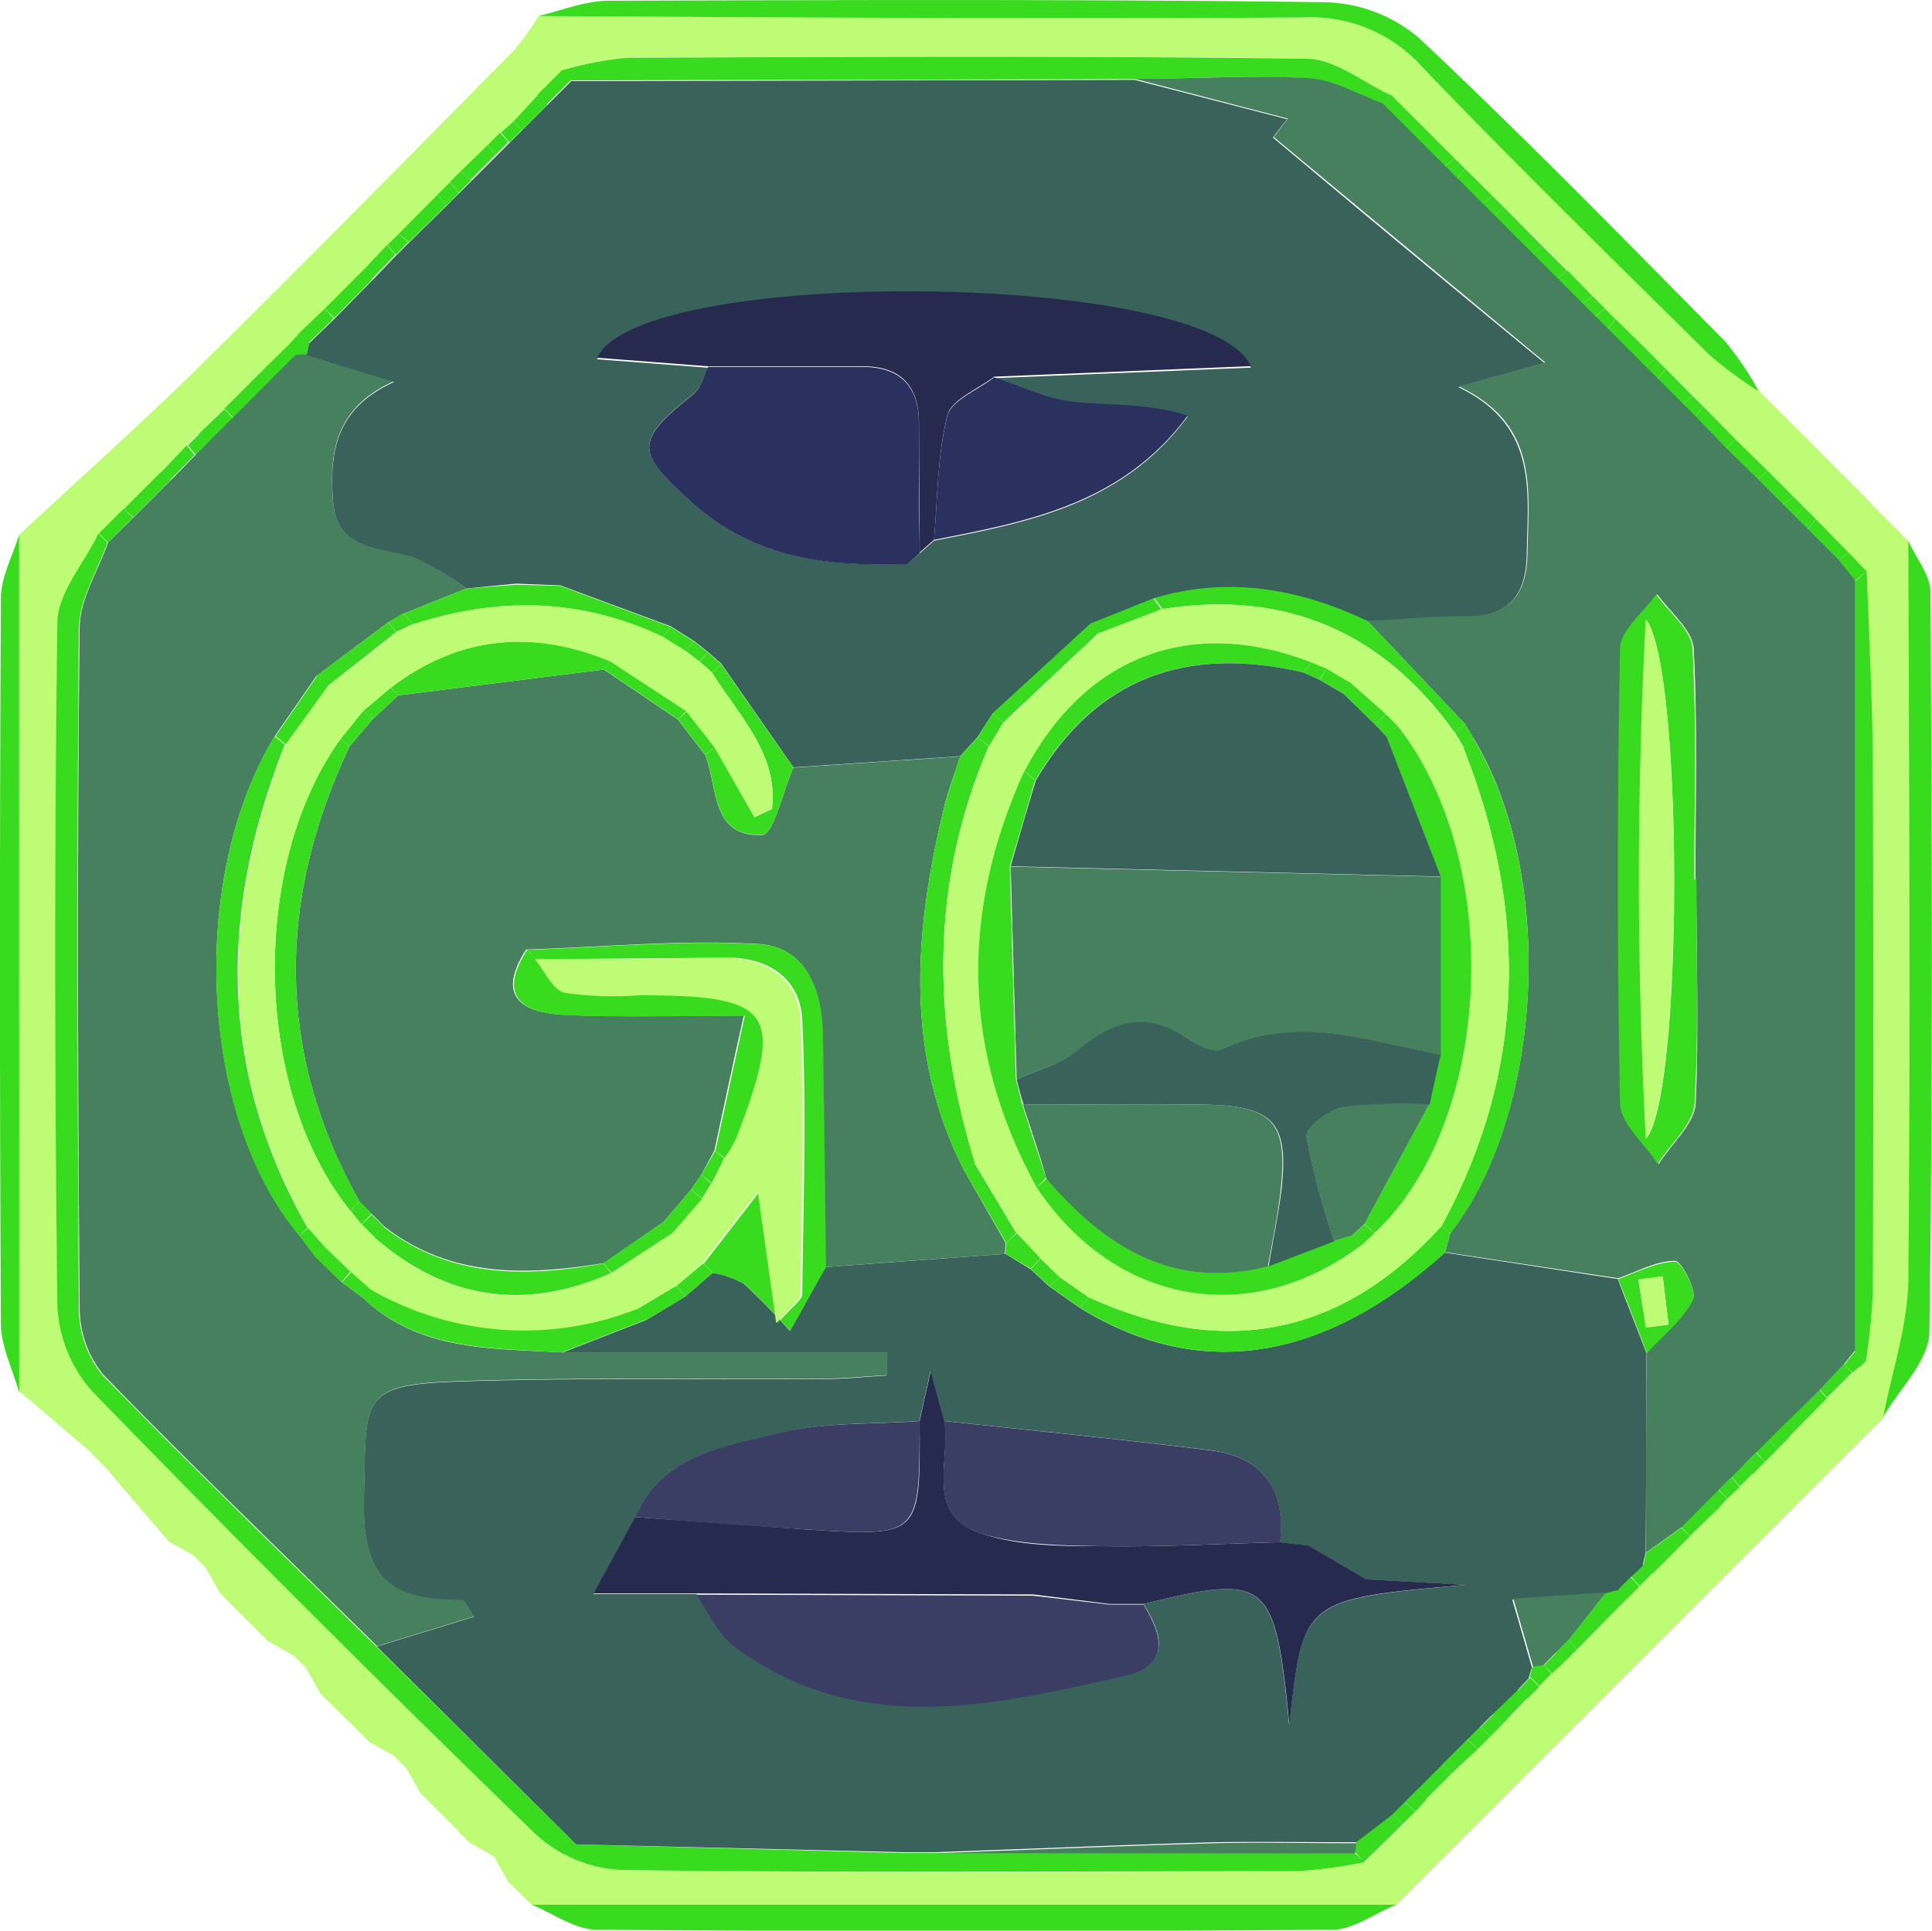 <svg xmlns="http://www.w3.org/2000/svg" viewBox="0 0 154.27 154.18"><defs><style>.cls-1{fill:#befc75;}.cls-2{fill:#39db1e;}.cls-3{fill:#39635a;}.cls-4{fill:#47805e;}.cls-5{fill:#262a4e;}.cls-6{fill:#3a3e64;}.cls-7{fill:#2b315f;}</style></defs><title>GOok</title><g id="Layer_2" data-name="Layer 2"><g id="Layer_1-2" data-name="Layer 1"><path class="cls-1" d="M1.53,42.71C6.25,38.32,11.07,34,15.66,29.52,24.19,21.12,32.58,12.58,41,4.06a19.86,19.86,0,0,0,2-2.78c20.4.07,40.8.25,61.21.11a11.94,11.94,0,0,1,9.52,4.09c7.48,7.79,15.19,15.34,22.87,22.92a31.49,31.49,0,0,0,3.88,2.85l-.05-.06,9.05,9.06-.05,0,2,2,0,0,1,1,0,0c0,19.69.14,39.39,0,59.08,0,3.63-1.28,7.25-2,10.87l0,0-4,4,0,0c-.35.34-.7.69-1,1l0,0-3,3,0,0-1,1,0,0-3,3,0,0-5,5,0,0-1,1,0,0-2,2,0,0-1,1,0,0-3,3,0,0-1,1,0,0-3,3,0,0-3,3,0,0-1,1h0l-1,1,0,0-4,4,0,0-2,2,.06,0h-69l.06,0-2.05-2,.05,0-1.14-2,.06.07-2-1.15.05.06-1-1,.05,0-3-3,0,0-1.14-2,.07.07-1.07-1.06.07.06-2-1.14.05.05-4.05-4,.05,0-1.14-2,.07.07-1.07-1.06.07.06-2-1.14,0,.05-4-4,.05,0-1.14-2,.06.07c-.35-.35-.7-.71-1.06-1.06l.07.06-2-1.13,0,0-5.13-6,.06.07c-.35-.36-.7-.71-1.06-1.06l.06,0-6-5.13.06.08Q1.52,76.94,1.53,42.71ZM113,144.68l.9-1,2-2,2.12-2,1-1,.93-.92,2-2.1,1-1c.32-.34.63-.69.95-1l1-.91,1-1c1.33-1.35,2.66-2.71,4-4.06l1-1,1-1,3-3,2.07-2,.9-1,1-.94,1-1,1-1,1-1,1-1,3-3.06c.68-.68,1.35-1.36,2-2l1.07-.88a51.83,51.83,0,0,0,.56-5.39q.07-21.16,0-42.34c0-5.13-.31-10.25-.48-15.37l-1.49-1.56L145,41.46l-1-1-.79-.79-2.06-2.06-2.58-2.53L136,32.45l-.82-.81L133,29.44l-.79-.79q-1.61-1.59-3.22-3.17l-.82-.83-1-1-2-2.05-2-2L120,16.46l-.81-.8L117,13.48l-.84-.83c-1.69-1.69-3.37-3.38-5.06-5.06-2.26-1-4.51-2.89-6.79-2.92-18.07-.24-36.16-.15-54.24-.08a28,28,0,0,0-5.19,1l-2,2L41,9.7l-1,.89-1,1-2.13,2.07-.88.87-1,1-3.09,3.12-.9.89c-.67.71-1.35,1.41-2,2.12l-3,3-2.15,2.05-.83.89L20.9,29.64c-1,1-2,2-3,3l-2.08,2-.88.87-2,2.11-3,3-2,2C6.75,45,4.65,47.37,4.61,49.77c-.28,18.16-.25,36.32,0,54.48a11,11,0,0,0,2.82,6.9q17.4,17.92,35.34,35.33a11,11,0,0,0,6.89,2.86c18,.23,36,.14,54,.09a39.14,39.14,0,0,0,5.34-.73l3.06-3Z"/><path class="cls-2" d="M140.44,31.25a31.49,31.49,0,0,1-3.88-2.85c-7.68-7.58-15.39-15.13-22.87-22.92a11.94,11.94,0,0,0-9.52-4.09c-20.41.14-40.81,0-61.21-.11C44.83.85,46.7.07,48.58.06,67.69,0,86.81-.07,105.93.18a12,12,0,0,1,7.41,2.88c8.35,7.85,16.36,16.06,24.42,24.21A24.52,24.52,0,0,1,140.44,31.25Z"/><path class="cls-2" d="M150.38,113.15c.69-3.62,1.94-7.24,2-10.87.18-19.69.06-39.39,0-59.08.62,1.37,1.77,2.74,1.77,4.11.12,19.71.2,39.42-.09,59.13C154,108.69,151.67,110.91,150.38,113.15Z"/><path class="cls-2" d="M42.47,152.11h69c-1.71.69-3.4,2-5.11,2q-29.38.21-58.75,0C45.86,154.07,44.17,152.8,42.47,152.11Z"/><path class="cls-2" d="M1.53,42.71q0,34.25,0,68.48C1,109.36.08,107.53.07,105.7q-.15-29,0-57.95C.09,46.06,1,44.39,1.53,42.71Z"/><path class="cls-2" d="M149.44,40.25l-9.05-9.06Z"/><path class="cls-2" d="M133.38,130.14l5-5Z"/><path class="cls-2" d="M1.46,111.11l6,5.13Z"/><path class="cls-2" d="M8.39,117.18l5.13,6Z"/><path class="cls-2" d="M146.38,117.16l4-4Z"/><path class="cls-2" d="M113.38,150.16l4-4Z"/><path class="cls-2" d="M25.48,135.11l4.05,4Z"/><path class="cls-2" d="M17.48,127.11l4,4Z"/><path class="cls-2" d="M126.38,137.14l3-3Z"/><path class="cls-2" d="M138.37,125.15l3-3Z"/><path class="cls-2" d="M119.38,144.15l3-3Z"/><path class="cls-2" d="M122.37,141.15l3-3Z"/><path class="cls-2" d="M142.38,121.15l3-3Z"/><path class="cls-2" d="M33.49,143.11l3,3Z"/><path class="cls-2" d="M151.42,42.24l-2-2Z"/><path class="cls-2" d="M111.37,152.15l2-2Z"/><path class="cls-2" d="M130.37,133.15l2-2Z"/><path class="cls-2" d="M40.48,150.11l2.05,2Z"/><path class="cls-2" d="M24.39,133.17l1.14,2Z"/><path class="cls-2" d="M21.48,131.1l2,1.14Z"/><path class="cls-2" d="M39.39,148.18l1.14,2Z"/><path class="cls-2" d="M16.39,125.17l1.14,2Z"/><path class="cls-2" d="M13.48,123.11l2,1.13Z"/><path class="cls-2" d="M37.47,147.1l2,1.15Z"/><path class="cls-2" d="M32.39,141.17l1.14,2Z"/><path class="cls-2" d="M29.48,139.1l2,1.14Z"/><path class="cls-2" d="M7.39,116.19c.36.35.71.7,1.06,1.06C8.1,116.89,7.75,116.54,7.39,116.19Z"/><path class="cls-2" d="M145.38,118.16c.34-.35.69-.7,1-1C146.07,117.46,145.72,117.81,145.38,118.16Z"/><path class="cls-2" d="M141.38,122.14l1-1Z"/><path class="cls-2" d="M15.39,124.18c.36.35.71.71,1.06,1.06C16.1,124.89,15.75,124.53,15.39,124.18Z"/><path class="cls-2" d="M132.38,131.15l1-1Z"/><path class="cls-2" d="M23.39,132.18l1.07,1.06Z"/><path class="cls-2" d="M129.38,134.15l1-1Z"/><path class="cls-2" d="M152.43,43.24l-1-1Z"/><path class="cls-2" d="M36.48,146.11l1,1Z"/><path class="cls-2" d="M117.38,146.15l1-1Z"/><path class="cls-2" d="M118.39,145.14l1-1Z"/><path class="cls-2" d="M31.39,140.18l1.07,1.06Z"/><path class="cls-2" d="M125.38,138.14l1-1Z"/><path class="cls-2" d="M109,148.7a39.14,39.14,0,0,1-5.34.73c-18,0-36,.14-54-.09a11,11,0,0,1-6.89-2.86Q24.82,129.08,7.4,111.15a11,11,0,0,1-2.82-6.9c-.22-18.16-.25-36.32,0-54.48,0-2.4,2.14-4.77,3.28-7.16l.72.72c-.8,2.28-2.25,4.57-2.28,6.86-.17,18.07-.12,36.15,0,54.23a8.46,8.46,0,0,0,1.87,5.37c7.15,7.37,14.56,14.49,21.88,21.7L46,147.29l26.33.69,2.25,0,33.59,0Z"/><path class="cls-2" d="M44.88,5.61a28,28,0,0,1,5.19-1c18.08-.07,36.17-.16,54.24.08,2.28,0,4.53,1.9,6.79,2.92l-.71.65c-2-.7-3.88-1.89-5.87-2-4.62-.26-9.26,0-13.89.06l-45,.1Z"/><path class="cls-2" d="M149.06,45.64c.17,5.12.46,10.24.48,15.37q.09,21.17,0,42.34a51.83,51.83,0,0,1-.56,5.39l-.87-.83q0-30.73,0-61.48Z"/><path class="cls-2" d="M111.1,7.59c1.69,1.68,3.37,3.37,5.06,5.06l-.81.62-5-5Z"/><path class="cls-2" d="M25.94,24.64l3-3,.76.7-3,3.05Z"/><path class="cls-2" d="M129.92,127.67c-1.34,1.35-2.67,2.71-4,4.06l-.68-.76,3-3.8a7.56,7.56,0,0,1,1-.27Z"/><path class="cls-2" d="M112,145.68l-3.06,3-.76-.77a7.5,7.5,0,0,0,.11-.81l2.88-2.2Z"/><path class="cls-2" d="M129,25.48q1.62,1.57,3.22,3.17l-.9.67-3-3Z"/><path class="cls-2" d="M134.94,122.69l-3,3-.73-.68c.06-.32.14-.64.23-1l2.81-2Z"/><path class="cls-2" d="M17.91,32.63c1-1,2-2,3-3l.72.73-3,3Z"/><path class="cls-2" d="M145.88,111.67l-3,3.06-.69-.77L145.3,111Z"/><path class="cls-2" d="M9.91,40.63l3-3,.72.71-3,3Z"/><path class="cls-2" d="M31.84,18.67l3.09-3.12.72.85-3,2.94Z"/><path class="cls-2" d="M120,16.46l3.13,3.15-.79.68-3-3Z"/><path class="cls-2" d="M145,41.46l2.56,2.62-.76.75-2.5-2.5Z"/><path class="cls-2" d="M136,32.45l2.57,2.62-.77.77-2.46-2.55Z"/><path class="cls-2" d="M138.57,35.07l2.58,2.53-.83.71-2.52-2.47Z"/><path class="cls-2" d="M7.89,42.61l2-2,.72.75-2,1.95Z"/><path class="cls-2" d="M137,120.67l-2.07,2-.7-.72,2-2Z"/><path class="cls-2" d="M28.91,21.68l2-2.12.65.78-1.92,2Z"/><path class="cls-2" d="M123.13,19.61l2,2-.83.7-2-2Z"/><path class="cls-2" d="M125.16,21.59l2,2.05-.86.67-2-2Z"/><path class="cls-2" d="M117,13.48l2.19,2.18-.85.63-2-2Z"/><path class="cls-2" d="M41,9.7l1.94-2.12.75.8-2,2Z"/><path class="cls-2" d="M23.79,26.69l2.15-2.05.71.79-2,1.94Z"/><path class="cls-2" d="M42.89,7.58l2-2c.24.26.49.52.73.79l-2,2Z"/><path class="cls-2" d="M20.9,29.64,23,27.58c.2.27.41.53.62.79l-2,2Z"/><path class="cls-2" d="M15.82,34.68l2.09-2c.24.24.47.49.71.74l-2,2Z"/><path class="cls-2" d="M141.15,37.6l2.06,2.06-.9.66-2-2Z"/><path class="cls-2" d="M36.8,13.66l2.14-2.07.65.75-2,2Z"/><path class="cls-2" d="M147.89,109.62l-2,2q-.3-.32-.57-.63l1.92-2.07Z"/><path class="cls-2" d="M115.88,141.67l-2,2-.72-.76,2-2Z"/><path class="cls-2" d="M118,139.68l-2.13,2-.69-.75,2-2Z"/><path class="cls-2" d="M12.91,37.66l2-2.11.63.78-1.95,2Z"/><path class="cls-2" d="M121.92,135.65l-2,2.1-.75-.83,2-2Z"/><path class="cls-2" d="M133,29.44l2.18,2.2-.84.65-2-2Z"/><path class="cls-2" d="M147.57,44.08l1.49,1.56-1,.79c-.42-.53-.84-1.07-1.27-1.6Z"/><path class="cls-2" d="M127.17,23.64l1,1-.84.65-1-1Z"/><path class="cls-2" d="M30.94,19.56l.9-.89.76.67-1,1Z"/><path class="cls-2" d="M149,108.74l-1.07.88-.66-.65.86-1.06Z"/><path class="cls-2" d="M119.19,15.66l.81.8-.64.81-1-1Z"/><path class="cls-2" d="M34.93,15.55l1-1,.72.86-1,1Z"/><path class="cls-2" d="M35.93,14.53l.87-.87.84.72-1,1Z"/><path class="cls-2" d="M116.16,12.65l.84.83-.66.81-1-1Z"/><path class="cls-2" d="M38.94,11.59l1-1,.65.76-1,1Z"/><path class="cls-2" d="M40,10.59l1-.89.68.67-1,1Z"/><path class="cls-2" d="M142.92,114.73l-1,1-.7-.78,1-1Z"/><path class="cls-2" d="M141.93,115.74l-1,1-.71-.8,1-1Z"/><path class="cls-2" d="M140.93,116.75l-1,1-.7-.74,1-1Z"/><path class="cls-2" d="M139.93,117.7l-1,1-.72-.8,1-1Z"/><path class="cls-2" d="M138.93,118.74l-1,.94c-.22-.24-.45-.48-.68-.71l1-1Z"/><path class="cls-2" d="M137.91,119.68l-.9,1-.79-.71,1-1C137.46,119.2,137.69,119.44,137.91,119.68Z"/><path class="cls-2" d="M131.93,125.66l-1,1-.73-.79,1-.93Z"/><path class="cls-2" d="M130.91,126.7l-1,1-.71-.77,1-1Z"/><path class="cls-2" d="M125.92,131.73l-1,1-.67-.75,1-1Z"/><path class="cls-2" d="M124.92,132.74l-1,.91-.61-.69,1-1Z"/><path class="cls-2" d="M123.88,133.65l-.95,1-.78-.75a6,6,0,0,1,.26-.85l.86-.13Z"/><path class="cls-2" d="M122.93,134.69l-1,1-.71-.71c.31-.33.62-.67.94-1Z"/><path class="cls-2" d="M119,138.67l-1,1-.82-.76,1-1Z"/><path class="cls-2" d="M144,40.45l1,1-.7.87-1-1Z"/><path class="cls-2" d="M143.21,39.66l.79.79-.69.87-1-1Z"/><path class="cls-2" d="M15,35.55l.88-.87.76.65-1,1Z"/><path class="cls-2" d="M135.18,31.64l.82.81-.66.84c-.33-.33-.67-.66-1-1Z"/><path class="cls-2" d="M113,144.68l-1,1-.83-.76c.34-.33.67-.67,1-1Z"/><path class="cls-2" d="M113.92,143.68l-.9,1-.84-.76,1-1Z"/><path class="cls-2" d="M132.21,28.65l.79.79c-.23.28-.45.57-.67.86l-1-1Z"/><path class="cls-2" d="M23,27.58c.28-.29.56-.59.83-.89l.88.68c-.06.32-.13.63-.21.95a6.4,6.4,0,0,0-.88.05C23.37,28.11,23.16,27.85,23,27.58Z"/><path class="cls-2" d="M119.93,137.75l-.92.92-.8-.73,1-1Z"/><path class="cls-2" d="M128.17,24.65l.82.83-.68.84-1-1Z"/><path class="cls-3" d="M119.18,136.92l-1,1-1,1-2,2-2,2-1,1c-.33.33-.66.67-1,1l-2.88,2.2c-3.81,0-7.62-.06-11.43,0-7.43.22-14.85.53-22.27.8l-2.25,0L46,147.29l-15.91-15.8,7.77-2.38c-.59-.82-.78-1.31-1-1.31-5.59,0-8-1.49-7.8-8.38.21-7.58-.48-8.8,7.29-9.08,9.78-.34,19.57-.14,29.36-.21,1.69,0,3.39-.18,5.08-.28l0-1.82H44.88l6.75-2.63,3.1-1.87,2.18-1.89a7.64,7.64,0,0,1,2.5.89,51.61,51.61,0,0,1,3.65,3.74c1-1.69,1.9-3.39,2.86-5.08l14.36-1.06,2,1.21,1.48,1.37,2.45,1.72c9.49,5.88,19.47,4.37,29.15-4.4l13.82,2.11c.76,2,1.53,3.94,2.29,5.92q0,8-.07,16c-.09.32-.17.64-.23,1l-1,.93-1,1a7.56,7.56,0,0,0-1,.27l-7.41.49c.68,2.36,1.13,3.89,1.57,5.43a6,6,0,0,0-.26.85c-.32.33-.63.67-.94,1ZM50.72,121.2c-1,1.89-2.06,3.79-3.33,6.1h8.22c1,1.39,1.65,3.13,2.92,4.09,9.88,7.39,20.66,4.81,31.31,2.4,3.64-.82,3-3.27,1.47-5.69,9.93-2.45,10.49-2,11.62,9.64,1.14-10,1.14-10,14.12-11.17l-8-.44-4.6-2.68-2.25-.28c.45-4.19-1.34-6.83-5.57-7.36-7.07-.88-14.16-1.57-21.24-2.34-.24-.87-.47-1.75-1.09-4-.5,2.28-.7,3.17-.89,4-3.63.28-7.38.07-10.85.94C58.11,115.54,53,116,50.72,121.2Z"/><path class="cls-4" d="M44.88,108H70.81l0,1.82c-1.69.1-3.39.27-5.08.28-9.79.07-19.58-.13-29.36.21-7.77.28-7.08,1.5-7.29,9.08-.2,6.89,2.21,8.34,7.8,8.38.19,0,.38.49,1,1.31l-7.77,2.38c-7.32-7.21-14.73-14.33-21.88-21.7a8.46,8.46,0,0,1-1.87-5.37c-.15-18.08-.2-36.16,0-54.23,0-2.29,1.48-4.58,2.28-6.86l2-1.95,3-3,1.95-2,1-1,2-2,3-3,2-2a6.4,6.4,0,0,1,.88-.05l7,2.14c-4.73,2.12-5.16,5.69-4.89,9.47.3,4.13,3.93,3.65,6.59,4.59A22.66,22.66,0,0,1,37.24,47l-5,2L31,49.7,25.25,54c-1.09,1.59-2.19,3.17-3.29,4.76-7,11.5-6,30.49,2,39.92l1.28,1.72,2.06,2,1.7,1.26C33.5,107.92,39.27,107.68,44.88,108Z"/><path class="cls-4" d="M74.6,148c7.42-.27,14.84-.58,22.27-.8,3.81-.1,7.62,0,11.43,0a7.5,7.5,0,0,1-.11.81Z"/><path class="cls-4" d="M46,147.29l26.33.69Z"/><path class="cls-3" d="M37.24,47a22.66,22.66,0,0,0-4.06-2.44c-2.66-.94-6.29-.46-6.59-4.59-.27-3.78.16-7.35,4.89-9.47l-7-2.14c.08-.32.15-.63.21-.95l2-1.94,3-3.05,1.92-2,1-1,3-2.94,1-1,1-1,2-2,1-1,1-1,2-2,2-2,45-.1,12.16,3.14c-.42.54-1.14,1.45-1.12,1.47,7.2,6.06,14.45,12.06,21.67,18l-6.88,1.92c6.43,3.09,5.54,8.4,5.47,13.35-.05,3.1-1.31,5-4.79,5-2.65,0-5.3.24-8,.37-5.46-2.61-11.1-3.57-17-1.82l-5,2L79.25,57l-1.19,1.86-1.39,1.53-13.32.89L57.59,53l-1.06-.93-1.12-.88-1.85-1.17-8.81-3.27-3.54-.14Zm36.14-2.72.06-.1,1.14-1c7.52-1.46,15.06-2.88,20.26-9.92-3.22-1-6.26-.78-9.23-1.12-2.12-.24-4.15-1.27-6.22-1.94l20.49-.84c-3.41-7.65-48.87-8-52.19-.67l8.86.68C56.17,30,56,31,55.38,31.44c-4.79,3.85-4.6,4.62-.12,8.68,5,4.55,10.92,5.11,17.17,4.91Z"/><path class="cls-4" d="M109.18,49.58c2.66-.13,5.31-.39,8-.37,3.48,0,4.74-1.9,4.79-5,.07-5,1-10.26-5.47-13.35l6.88-1.92c-7.22-6-14.47-12-21.67-18,0,0,.7-.93,1.12-1.47L90.63,6.3c4.63,0,9.27-.32,13.89-.06,2,.11,3.91,1.3,5.87,2l5,5,1,1,2,2,1,1,3,3,2,2,2,2,1,1,1,1,3,3,1,1,2,2c.33.34.67.67,1,1l2.46,2.55,2.52,2.47,2,2,1,1,1,1,2.5,2.5,1.26,1.6q0,30.75,0,61.48l-.86,1.06L145.31,111,142.23,114l-1,1-1,1-1,1-1,1-1,1-1,1-2,2-2.81,2q0-8,.07-16c1.28-1.39,2.85-2.62,3.69-4.24.34-.66-.93-3.09-1.42-3.07-1.53,0-3,.86-4.56,1.39L115.39,100l.42-1.53c7.51-9.66,8.4-28.74,1.85-39.51-.24-.39-.47-.78-.7-1.17Zm26.27,20.63h-.07c0-6.14.19-12.29-.14-18.41-.08-1.5-1.89-2.9-2.9-4.34-1,1.45-2.86,2.88-2.89,4.35q-.37,18.16,0,36.34c0,1.62,1.93,3.2,3,4.8,1-1.6,2.84-3.16,2.95-4.82C135.67,82.18,135.45,76.19,135.45,70.21Z"/><path class="cls-4" d="M122.41,133.09c-.44-1.54-.89-3.07-1.57-5.43l7.41-.49-3,3.8-1,1-1,1Z"/><path class="cls-4" d="M63.35,61.3l13.32-.89c-.45,1.41-1,2.8-1.33,4.24C73,74.43,72.2,84.13,77,93.5l3.3,5.76-.06.87-14.36,1.06c-.08-6.27-.15-12.54-.25-18.8,0-3.47-1.39-6.76-5-7-6.18-.37-12.41.24-18.62.44-2.51,3.9-.15,5.07,3.17,5.22,4.51.2,9,.05,14.21.05-1,4.43-1.66,7.62-2.35,10.8L56,93.81,55.19,95,53,97.57l-4.77,3.3c-6.17,1-12.2,1.2-17.52-2.9l-1-1-1-1C22,84,22.13,71.86,27.9,59.62c.61-.72,1.22-1.45,1.84-2.17l2.06-1.92,16.42-2.06,5.92,4,2.18,2.84c1,2.56.44,6.57,4.55,6.37C61.78,66.62,62.52,63.18,63.35,61.3Z"/><path class="cls-5" d="M102.22,123.16l2.25.27,4.6,2.69,8,.44c-13,1.15-13,1.15-14.12,11.17-1.13-11.62-1.69-12.09-11.62-9.64l-2.73,0-6.09-.76-26.88-.08H47.39c1.27-2.31,2.3-4.21,3.33-6.1,4.59.32,9.18.66,13.78,1,9,.56,9,.55,8.93-8.67.19-.88.39-1.77.89-4,.62,2.28.85,3.16,1.09,4,.53,3.17-1.66,7.53,3,9,3,1,6.43,1,9.67,1C92.77,123.55,97.5,123.28,102.22,123.16Z"/><path class="cls-6" d="M88.58,128.14l2.73,0c1.5,2.42,2.17,4.87-1.47,5.69-10.65,2.41-21.43,5-31.31-2.4-1.27-1-2-2.7-2.92-4.08l26.88.08Z"/><path class="cls-6" d="M102.22,123.16c-4.72.12-9.45.39-14.17.32-3.24-.06-6.63-.09-9.67-1-4.63-1.45-2.44-5.81-3-9,7.08.77,14.17,1.46,21.24,2.34C100.88,116.33,102.67,119,102.22,123.16Z"/><path class="cls-6" d="M73.43,113.48c0,9.22,0,9.23-8.93,8.67-4.6-.29-9.19-.63-13.78-1,2.27-5.16,7.39-5.66,11.86-6.78C66.05,113.55,69.8,113.76,73.43,113.48Z"/><path class="cls-2" d="M42.09,75.85c6.21-.2,12.44-.81,18.62-.44,3.57.22,4.91,3.51,5,7,.1,6.26.17,12.53.25,18.8-1,1.69-1.91,3.39-2.86,5.08a51.61,51.61,0,0,0-3.65-3.74,7.64,7.64,0,0,0-2.5-.89l-.75-.75,4.44-5.73c.56,4,.95,6.74,1.47,10.47,1.22-1.4,1.95-1.85,1.95-2.3.09-7.3.34-14.6,0-21.88-.16-3.39-2.78-5.08-6.29-5-5,.07-10,.09-14.92.14Z"/><path class="cls-2" d="M115.81,98.5l-.42,1.53c-9.68,8.77-19.66,10.28-29.15,4.4l.68-.84c10.77,4.93,20.19,3.14,28.19-5.69Z"/><path class="cls-2" d="M44.88,108c-5.61-.35-11.38-.11-15.92-4.37a7.6,7.6,0,0,0,.68-.71,24.54,24.54,0,0,0,21.26,1.58l.73.87Z"/><path class="cls-2" d="M129.21,102.14c1.52-.53,3-1.35,4.56-1.39.49,0,1.76,2.41,1.42,3.07-.84,1.62-2.41,2.85-3.69,4.24C130.74,106.08,130,104.11,129.21,102.14Zm2.22,3.88,1.8-.24c-.15-1.28-.31-2.56-.46-3.84l-1.93.25C131,103.47,131.23,104.75,131.43,106Z"/><path class="cls-6" d="M109.07,126.12l-4.6-2.69Q106.77,124.78,109.07,126.12Z"/><path class="cls-2" d="M54.73,103.53l-3.1,1.87-.73-.87L54,102.68Z"/><path class="cls-2" d="M56.91,101.64l-2.18,1.89-.71-.85,2.14-1.79Z"/><path class="cls-2" d="M80.28,100.13l.06-.87.85-.79,1.9,2-.78.84Z"/><path class="cls-2" d="M86.24,104.43l-2.45-1.72.84-.71,2.29,1.59Z"/><path class="cls-2" d="M83.79,102.71l-1.48-1.37.78-.84,1.54,1.5Z"/><path class="cls-2" d="M23.92,98.71c-8-9.44-8.91-28.43-2-39.93l.83.68c-5.22,13.14-5.38,26,1.82,38.6A8.43,8.43,0,0,0,23.92,98.71Z"/><path class="cls-2" d="M44.75,46.79l8.81,3.27-.65.83c-6.49-3.14-13.15-3.24-19.92-1L32.24,49l5-2,4-.31Z"/><path class="cls-2" d="M25.25,54,31,49.7c.21.26.43.51.65.76l-5.55,4.38Z"/><path class="cls-2" d="M22,58.78c1.1-1.59,2.2-3.17,3.29-4.76l.89.82-3.35,4.62Z"/><path class="cls-2" d="M27.26,102.4l-2.06-2,.79-.78,2,1.92Z"/><path class="cls-2" d="M29,103.66l-1.7-1.26.77-.84L29.64,103A7.6,7.6,0,0,1,29,103.66Z"/><path class="cls-2" d="M25.2,100.42,23.92,98.7c.22-.22.45-.44.69-.64L26,99.64Z"/><path class="cls-2" d="M31,49.7l1.2-.74.75.88-1.3.62C31.47,50.21,31.25,50,31,49.7Z"/><path class="cls-5" d="M74.58,43.11l-1.14,1c0-3.44-.06-6.89-.06-10.33q0-4.55-4.54-4.53l-12.29,0-8.86-.68c3.32-7.37,48.78-7,52.19.67l-20.49.84c-1.31,1-3.44,1.84-3.75,3.1C74.84,36.42,74.87,39.8,74.58,43.11Z"/><path class="cls-7" d="M56.55,29.3l12.29,0q4.53,0,4.54,4.53c0,3.44,0,6.89.06,10.33l-.06.1c-.32.26-.64.52-.95.79-6.25.2-12.13-.36-17.17-4.91-4.48-4.06-4.67-4.83.12-8.68C56,31,56.17,30,56.55,29.3Z"/><path class="cls-7" d="M74.58,43.11c.29-3.31.26-6.69,1.06-9.88.31-1.26,2.44-2.08,3.75-3.1,2.07.67,4.1,1.7,6.22,1.94,3,.34,6,.09,9.23,1.12C89.64,40.23,82.1,41.65,74.58,43.11Z"/><path class="cls-2" d="M77,93.5C72.2,84.13,73,74.43,75.34,64.65c.35-1.44.88-2.83,1.33-4.24l1.39-1.53.9.7c-4.73,11-4.57,22.07-1.11,33.3Z"/><path class="cls-2" d="M109.18,49.58,117,57.82l-.85.67c-5.76-8.05-13.51-11.4-23.33-9.85l-.64-.88C98.08,46,103.72,47,109.18,49.58Z"/><path class="cls-2" d="M63.35,61.3c-.83,1.88-1.57,5.32-2.48,5.36-4.11.2-3.53-3.81-4.55-6.37l.74-.62c1.07,1.86,2.13,3.73,3.19,5.59l1.4-.66c.52-4.39-2.66-7.45-4.79-10.88l.73-.68Z"/><path class="cls-2" d="M79.24,57l7.86-7.23.64.76-7.62,7.17Z"/><path class="cls-2" d="M87.1,49.79l5-2c.22.29.43.59.64.88l-5,1.91Z"/><path class="cls-4" d="M44.75,46.79l-3.55-.14Z"/><path class="cls-2" d="M78.06,58.88,79.25,57l.87.7L79,59.58Z"/><path class="cls-2" d="M53.56,50.06l1.85,1.17-.64.8-1.86-1.14Z"/><path class="cls-5" d="M72.43,45c.31-.27.63-.53.95-.79C73.06,44.5,72.74,44.76,72.43,45Z"/><path class="cls-2" d="M55.41,51.23l1.12.88-.7.72L54.77,52Z"/><path class="cls-2" d="M56.53,52.11l1.06.93-.73.68-1-.89Z"/><path class="cls-2" d="M135.45,70.21c0,6,.22,12-.14,17.92-.11,1.66-1.92,3.22-2.95,4.82-1-1.6-2.93-3.18-3-4.8q-.35-18.16,0-36.34c0-1.47,1.88-2.9,2.89-4.35,1,1.44,2.82,2.84,2.9,4.34.33,6.12.14,12.27.14,18.41Zm-4-20.76a395.62,395.62,0,0,0,0,41.47C134.45,87.43,134.42,53,131.41,49.45Z"/><path class="cls-2" d="M117.66,59c6.55,10.77,5.66,29.85-1.85,39.51l-.7-.6c6.79-12.45,6.89-25.21,1.74-38.2Z"/><path class="cls-2" d="M117,57.82c.23.39.46.78.7,1.17l-.81.71c-.24-.41-.49-.81-.74-1.21Z"/><path class="cls-2" d="M27.9,59.62C22.13,71.86,22,84,28.7,95.93l-.71.78c-7.73-9.53-8.11-27.58-.78-37.73C27.43,59.2,27.67,59.41,27.9,59.62Z"/><path class="cls-2" d="M57.12,91.92c.69-3.18,1.38-6.37,2.35-10.8-5.18,0-9.7.15-14.21-.05-3.32-.15-5.68-1.32-3.17-5.22l.73.71c.79.93,1.44,2.45,2.4,2.67a27.47,27.47,0,0,0,6,.19c10.7,0,11.55,1.28,7.68,11.39a11.19,11.19,0,0,1-1,1.69Z"/><path class="cls-2" d="M30.66,98c5.32,4.1,11.35,4,17.52,2.9.21.26.41.52.62.77q-10.39,4.6-18.95-2.89Z"/><path class="cls-2" d="M48.22,53.47,31.8,55.53l-.58-.62c5.43-4.14,11.29-4.68,17.52-2.11Z"/><path class="cls-2" d="M54.14,57.45l-5.92-4,.52-.67,6.1,4Z"/><path class="cls-2" d="M80.34,99.26,77,93.5l.81-.62c1.11,1.86,2.23,3.72,3.34,5.59Z"/><path class="cls-2" d="M48.18,100.87,53,97.57l.74.88-4.89,3.19C48.59,101.39,48.39,101.13,48.18,100.87Z"/><path class="cls-2" d="M31.8,55.53l-2.06,1.92L29,56.77l2.21-1.86Z"/><path class="cls-2" d="M56.32,60.29l-2.18-2.84.7-.61,2.22,2.83Z"/><path class="cls-2" d="M53,97.57,55.19,95l.89.76-2.39,2.74Z"/><path class="cls-2" d="M29.74,57.45c-.62.72-1.23,1.45-1.84,2.17-.23-.21-.47-.42-.69-.64L29,56.77Z"/><path class="cls-2" d="M56,93.81l1.1-1.89.74.58-1,2Z"/><path class="cls-2" d="M55.19,95,56,93.81l.79.71-.73,1.19Z"/><path class="cls-2" d="M28.7,95.93l1,1-.85.84L28,96.71Z"/><path class="cls-2" d="M29.69,97l1,1-.81.78-1-1Z"/><path class="cls-3" d="M88.58,128.14l-6.09-.76Z"/><path class="cls-1" d="M28.84,97.79l1,1q8.55,7.52,18.95,2.89l4.89-3.19,2.39-2.74.73-1.19,1-2a11.19,11.19,0,0,0,1-1.69c3.87-10.11,3-11.37-7.68-11.39a27.47,27.47,0,0,1-6-.19c-1-.22-1.61-1.74-2.4-2.67,5,0,10-.07,14.92-.14,3.51,0,6.13,1.64,6.29,5,.33,7.28.08,14.58,0,21.88,0,.45-.73.9-1.95,2.3-.52-3.73-.91-6.48-1.47-10.47l-4.44,5.73L54,102.68l-3.12,1.85A24.54,24.54,0,0,1,29.64,103L28,101.56l-2-1.92-1.38-1.58c-7.2-12.56-7-25.46-1.82-38.6l3.35-4.62,5.55-4.38,1.3-.62c6.77-2.19,13.43-2.09,19.92,1L54.77,52l1.06.8,1,.89c2.13,3.43,5.31,6.49,4.79,10.88l-1.4.66c-1.06-1.86-2.12-3.73-3.19-5.59l-2.22-2.83-6.1-4c-6.23-2.57-12.09-2-17.52,2.11L29,56.77,27.21,59c-7.33,10.15-6.95,28.2.78,37.73Z"/><path class="cls-1" d="M81.19,98.47c-1.11-1.87-2.23-3.73-3.34-5.59C74.39,81.65,74.23,70.54,79,59.58l1.16-1.86,7.62-7.17,5-1.91c9.82-1.55,17.57,1.8,23.33,9.85l.74,1.21c5.15,13,5.05,25.75-1.74,38.2-8,8.83-17.42,10.62-28.19,5.69L84.63,102l-1.54-1.5ZM105.93,53.4l-1.23-.51c-9.62-3.71-18.06-.51-22.89,8.68-5.14,11.25-5,22.35,1,33.28,6.28,9.36,17,11.27,25.9,4.61l1.07-1C119.22,89.66,120.17,69,111.63,58l-1-1-2.72-2.4Z"/><path class="cls-1" d="M131.43,106c-.2-1.27-.4-2.55-.59-3.83l1.93-.25c.15,1.28.31,2.56.46,3.84Z"/><path class="cls-1" d="M131.41,49.45c3,3.52,3,38,0,41.47A395.62,395.62,0,0,1,131.41,49.45Z"/><path class="cls-2" d="M111.63,58c8.54,10.94,7.59,31.65-1.87,40.47l-.82-.72,5.18-9.57c.3-1.32.59-2.64.89-4q0-7.12,0-14.24l-4.34-11.18Z"/><path class="cls-2" d="M82.79,94.85c-6-10.93-6.12-22-1-33.28l.85.77c-.65,2.28-1.31,4.56-2,6.84l.48,17c.17.67.33,1.34.5,2,.63,2,1.27,3.91,1.91,5.86Z"/><path class="cls-2" d="M108.69,99.46c-8.88,6.66-19.62,4.75-25.9-4.61l.8-.77c4.64,5.49,10.08,9,17.68,7l5.25-2,1.49-.45Z"/><path class="cls-2" d="M81.81,61.57c4.83-9.19,13.27-12.39,22.89-8.68l-.63.81c-9.17-2.14-16.5.26-21.41,8.64Z"/><path class="cls-2" d="M107.91,54.59l2.72,2.4-.79.91-2.56-2.5Z"/><path class="cls-2" d="M105.93,53.4l2,1.19-.63.81-1.91-1.11Z"/><path class="cls-2" d="M104.7,52.89l1.23.51-.56.89-1.3-.59Z"/><path class="cls-2" d="M110.63,57l1,1-.92.8-.87-.91Z"/><path class="cls-2" d="M109.76,98.48l-1.07,1c-.22-.28-.45-.55-.68-.82l.93-.88Z"/><path class="cls-4" d="M81.18,86.21l-.48-17,34.35.81q0,7.11,0,14.24c-5.77-1.07-11.48-3.25-17.4-.44-.65.31-2-.26-2.74-.8-3.29-2.34-6-1.48-8.9.93C84.67,85,82.8,85.46,81.18,86.21Z"/><path class="cls-3" d="M115.05,70,80.7,69.18c.65-2.28,1.31-4.56,2-6.84C87.57,54,94.9,51.56,104.07,53.7l1.3.59,1.91,1.11,2.56,2.5.87.91Z"/><path class="cls-3" d="M81.18,86.21C82.8,85.46,84.67,85,86,83.92c2.87-2.41,5.61-3.27,8.9-.93.76.54,2.09,1.11,2.74.8,5.92-2.81,11.63-.63,17.4.44-.3,1.32-.59,2.64-.89,4a41.57,41.57,0,0,0-6.89.2c-1.14.2-3,1.69-2.93,2.37a61.7,61.7,0,0,0,2.22,8.33l-5.25,2c.33-2,.74-3.93,1-5.91.65-5.54-.52-6.9-6.08-7-4.83-.08-9.65,0-14.48,0C81.51,87.55,81.35,86.88,81.18,86.21Z"/><path class="cls-4" d="M106.52,99.09a61.7,61.7,0,0,1-2.22-8.33c-.1-.68,1.79-2.17,2.93-2.37a41.57,41.57,0,0,1,6.89-.2l-5.18,9.57-.93.88Z"/><path class="cls-4" d="M81.68,88.22c4.83,0,9.65-.07,14.48,0,5.56.08,6.73,1.44,6.08,7-.23,2-.64,3.94-1,5.91-7.6,1.93-13-1.55-17.68-7C83,92.13,82.31,90.17,81.68,88.22Z"/></g></g></svg>